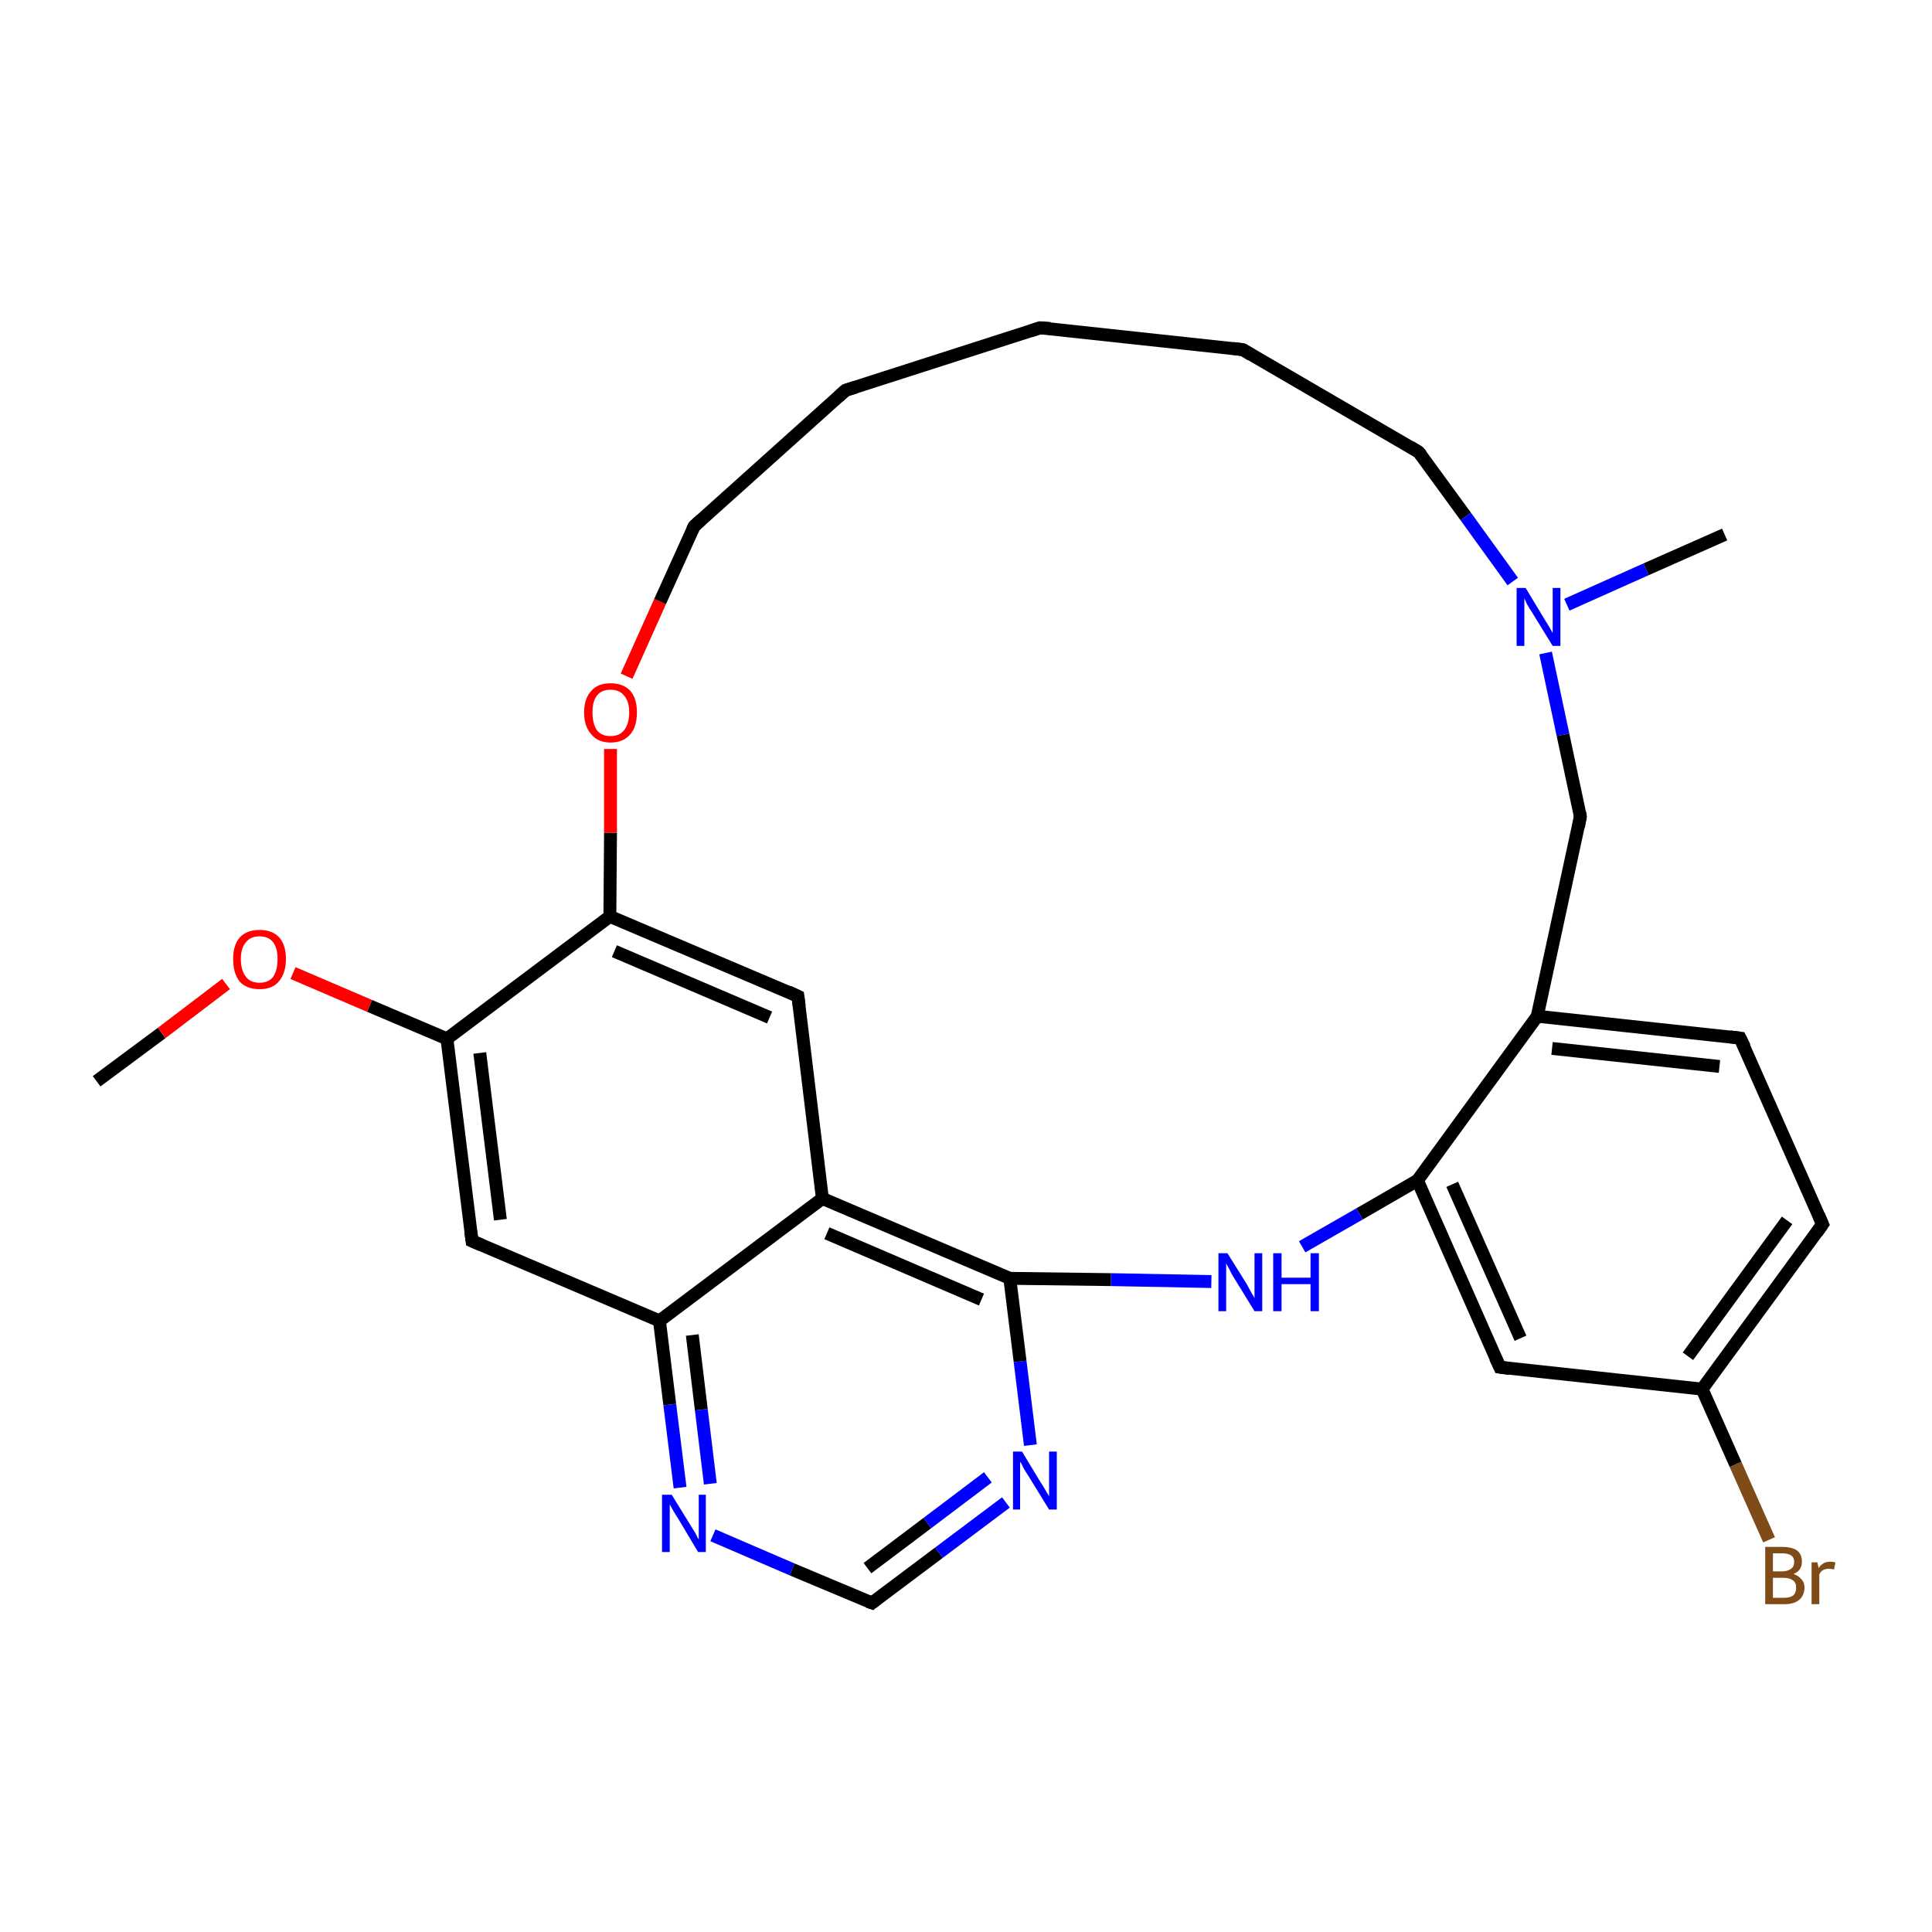 <?xml version='1.0' encoding='iso-8859-1'?>
<svg version='1.1' baseProfile='full'
              xmlns='http://www.w3.org/2000/svg'
                      xmlns:rdkit='http://www.rdkit.org/xml'
                      xmlns:xlink='http://www.w3.org/1999/xlink'
                  xml:space='preserve'
width='300px' height='300px' viewBox='0 0 300 300'>
<!-- END OF HEADER -->
<rect style='opacity:1.0;fill:#FFFFFF;stroke:none' width='300.0' height='300.0' x='0.0' y='0.0'> </rect>
<path class='bond-0 atom-0 atom-1' d='M 15.0,167.9 L 25.1,160.4' style='fill:none;fill-rule:evenodd;stroke:#000000;stroke-width:2.0px;stroke-linecap:butt;stroke-linejoin:miter;stroke-opacity:1' />
<path class='bond-0 atom-0 atom-1' d='M 25.1,160.4 L 35.1,152.8' style='fill:none;fill-rule:evenodd;stroke:#FF0000;stroke-width:2.0px;stroke-linecap:butt;stroke-linejoin:miter;stroke-opacity:1' />
<path class='bond-1 atom-1 atom-2' d='M 45.5,151.1 L 57.4,156.2' style='fill:none;fill-rule:evenodd;stroke:#FF0000;stroke-width:2.0px;stroke-linecap:butt;stroke-linejoin:miter;stroke-opacity:1' />
<path class='bond-1 atom-1 atom-2' d='M 57.4,156.2 L 69.4,161.3' style='fill:none;fill-rule:evenodd;stroke:#000000;stroke-width:2.0px;stroke-linecap:butt;stroke-linejoin:miter;stroke-opacity:1' />
<path class='bond-2 atom-2 atom-3' d='M 69.4,161.3 L 73.3,192.7' style='fill:none;fill-rule:evenodd;stroke:#000000;stroke-width:2.0px;stroke-linecap:butt;stroke-linejoin:miter;stroke-opacity:1' />
<path class='bond-2 atom-2 atom-3' d='M 74.5,163.5 L 77.7,189.4' style='fill:none;fill-rule:evenodd;stroke:#000000;stroke-width:2.0px;stroke-linecap:butt;stroke-linejoin:miter;stroke-opacity:1' />
<path class='bond-3 atom-3 atom-4' d='M 73.3,192.7 L 102.4,205.1' style='fill:none;fill-rule:evenodd;stroke:#000000;stroke-width:2.0px;stroke-linecap:butt;stroke-linejoin:miter;stroke-opacity:1' />
<path class='bond-4 atom-4 atom-5' d='M 102.4,205.1 L 104.0,218.1' style='fill:none;fill-rule:evenodd;stroke:#000000;stroke-width:2.0px;stroke-linecap:butt;stroke-linejoin:miter;stroke-opacity:1' />
<path class='bond-4 atom-4 atom-5' d='M 104.0,218.1 L 105.6,231.0' style='fill:none;fill-rule:evenodd;stroke:#0000FF;stroke-width:2.0px;stroke-linecap:butt;stroke-linejoin:miter;stroke-opacity:1' />
<path class='bond-4 atom-4 atom-5' d='M 107.5,207.3 L 108.9,218.9' style='fill:none;fill-rule:evenodd;stroke:#000000;stroke-width:2.0px;stroke-linecap:butt;stroke-linejoin:miter;stroke-opacity:1' />
<path class='bond-4 atom-4 atom-5' d='M 108.9,218.9 L 110.3,230.4' style='fill:none;fill-rule:evenodd;stroke:#0000FF;stroke-width:2.0px;stroke-linecap:butt;stroke-linejoin:miter;stroke-opacity:1' />
<path class='bond-5 atom-5 atom-6' d='M 110.7,238.4 L 123.0,243.7' style='fill:none;fill-rule:evenodd;stroke:#0000FF;stroke-width:2.0px;stroke-linecap:butt;stroke-linejoin:miter;stroke-opacity:1' />
<path class='bond-5 atom-5 atom-6' d='M 123.0,243.7 L 135.4,248.9' style='fill:none;fill-rule:evenodd;stroke:#000000;stroke-width:2.0px;stroke-linecap:butt;stroke-linejoin:miter;stroke-opacity:1' />
<path class='bond-6 atom-6 atom-7' d='M 135.4,248.9 L 145.8,241.1' style='fill:none;fill-rule:evenodd;stroke:#000000;stroke-width:2.0px;stroke-linecap:butt;stroke-linejoin:miter;stroke-opacity:1' />
<path class='bond-6 atom-6 atom-7' d='M 145.8,241.1 L 156.2,233.3' style='fill:none;fill-rule:evenodd;stroke:#0000FF;stroke-width:2.0px;stroke-linecap:butt;stroke-linejoin:miter;stroke-opacity:1' />
<path class='bond-6 atom-6 atom-7' d='M 134.7,243.5 L 144.0,236.5' style='fill:none;fill-rule:evenodd;stroke:#000000;stroke-width:2.0px;stroke-linecap:butt;stroke-linejoin:miter;stroke-opacity:1' />
<path class='bond-6 atom-6 atom-7' d='M 144.0,236.5 L 153.4,229.4' style='fill:none;fill-rule:evenodd;stroke:#0000FF;stroke-width:2.0px;stroke-linecap:butt;stroke-linejoin:miter;stroke-opacity:1' />
<path class='bond-7 atom-7 atom-8' d='M 160.0,224.4 L 158.4,211.4' style='fill:none;fill-rule:evenodd;stroke:#0000FF;stroke-width:2.0px;stroke-linecap:butt;stroke-linejoin:miter;stroke-opacity:1' />
<path class='bond-7 atom-7 atom-8' d='M 158.4,211.4 L 156.8,198.5' style='fill:none;fill-rule:evenodd;stroke:#000000;stroke-width:2.0px;stroke-linecap:butt;stroke-linejoin:miter;stroke-opacity:1' />
<path class='bond-8 atom-8 atom-9' d='M 156.8,198.5 L 127.7,186.1' style='fill:none;fill-rule:evenodd;stroke:#000000;stroke-width:2.0px;stroke-linecap:butt;stroke-linejoin:miter;stroke-opacity:1' />
<path class='bond-8 atom-8 atom-9' d='M 152.4,201.8 L 128.4,191.5' style='fill:none;fill-rule:evenodd;stroke:#000000;stroke-width:2.0px;stroke-linecap:butt;stroke-linejoin:miter;stroke-opacity:1' />
<path class='bond-9 atom-9 atom-10' d='M 127.7,186.1 L 123.9,154.7' style='fill:none;fill-rule:evenodd;stroke:#000000;stroke-width:2.0px;stroke-linecap:butt;stroke-linejoin:miter;stroke-opacity:1' />
<path class='bond-10 atom-10 atom-11' d='M 123.9,154.7 L 94.7,142.3' style='fill:none;fill-rule:evenodd;stroke:#000000;stroke-width:2.0px;stroke-linecap:butt;stroke-linejoin:miter;stroke-opacity:1' />
<path class='bond-10 atom-10 atom-11' d='M 119.5,158.0 L 95.4,147.7' style='fill:none;fill-rule:evenodd;stroke:#000000;stroke-width:2.0px;stroke-linecap:butt;stroke-linejoin:miter;stroke-opacity:1' />
<path class='bond-11 atom-11 atom-12' d='M 94.7,142.3 L 94.8,129.3' style='fill:none;fill-rule:evenodd;stroke:#000000;stroke-width:2.0px;stroke-linecap:butt;stroke-linejoin:miter;stroke-opacity:1' />
<path class='bond-11 atom-11 atom-12' d='M 94.8,129.3 L 94.8,116.3' style='fill:none;fill-rule:evenodd;stroke:#FF0000;stroke-width:2.0px;stroke-linecap:butt;stroke-linejoin:miter;stroke-opacity:1' />
<path class='bond-12 atom-12 atom-13' d='M 97.3,105.0 L 102.5,93.4' style='fill:none;fill-rule:evenodd;stroke:#FF0000;stroke-width:2.0px;stroke-linecap:butt;stroke-linejoin:miter;stroke-opacity:1' />
<path class='bond-12 atom-12 atom-13' d='M 102.5,93.4 L 107.8,81.7' style='fill:none;fill-rule:evenodd;stroke:#000000;stroke-width:2.0px;stroke-linecap:butt;stroke-linejoin:miter;stroke-opacity:1' />
<path class='bond-13 atom-13 atom-14' d='M 107.8,81.7 L 131.3,60.6' style='fill:none;fill-rule:evenodd;stroke:#000000;stroke-width:2.0px;stroke-linecap:butt;stroke-linejoin:miter;stroke-opacity:1' />
<path class='bond-14 atom-14 atom-15' d='M 131.3,60.6 L 161.5,50.9' style='fill:none;fill-rule:evenodd;stroke:#000000;stroke-width:2.0px;stroke-linecap:butt;stroke-linejoin:miter;stroke-opacity:1' />
<path class='bond-15 atom-15 atom-16' d='M 161.5,50.9 L 193.0,54.3' style='fill:none;fill-rule:evenodd;stroke:#000000;stroke-width:2.0px;stroke-linecap:butt;stroke-linejoin:miter;stroke-opacity:1' />
<path class='bond-16 atom-16 atom-17' d='M 193.0,54.3 L 220.3,70.2' style='fill:none;fill-rule:evenodd;stroke:#000000;stroke-width:2.0px;stroke-linecap:butt;stroke-linejoin:miter;stroke-opacity:1' />
<path class='bond-17 atom-17 atom-18' d='M 220.3,70.2 L 227.6,80.2' style='fill:none;fill-rule:evenodd;stroke:#000000;stroke-width:2.0px;stroke-linecap:butt;stroke-linejoin:miter;stroke-opacity:1' />
<path class='bond-17 atom-17 atom-18' d='M 227.6,80.2 L 234.9,90.3' style='fill:none;fill-rule:evenodd;stroke:#0000FF;stroke-width:2.0px;stroke-linecap:butt;stroke-linejoin:miter;stroke-opacity:1' />
<path class='bond-18 atom-18 atom-19' d='M 243.3,93.9 L 255.6,88.4' style='fill:none;fill-rule:evenodd;stroke:#0000FF;stroke-width:2.0px;stroke-linecap:butt;stroke-linejoin:miter;stroke-opacity:1' />
<path class='bond-18 atom-18 atom-19' d='M 255.6,88.4 L 267.8,83.0' style='fill:none;fill-rule:evenodd;stroke:#000000;stroke-width:2.0px;stroke-linecap:butt;stroke-linejoin:miter;stroke-opacity:1' />
<path class='bond-19 atom-18 atom-20' d='M 240.0,101.4 L 242.7,114.1' style='fill:none;fill-rule:evenodd;stroke:#0000FF;stroke-width:2.0px;stroke-linecap:butt;stroke-linejoin:miter;stroke-opacity:1' />
<path class='bond-19 atom-18 atom-20' d='M 242.7,114.1 L 245.4,126.8' style='fill:none;fill-rule:evenodd;stroke:#000000;stroke-width:2.0px;stroke-linecap:butt;stroke-linejoin:miter;stroke-opacity:1' />
<path class='bond-20 atom-20 atom-21' d='M 245.4,126.8 L 238.7,157.8' style='fill:none;fill-rule:evenodd;stroke:#000000;stroke-width:2.0px;stroke-linecap:butt;stroke-linejoin:miter;stroke-opacity:1' />
<path class='bond-21 atom-21 atom-22' d='M 238.7,157.8 L 270.2,161.2' style='fill:none;fill-rule:evenodd;stroke:#000000;stroke-width:2.0px;stroke-linecap:butt;stroke-linejoin:miter;stroke-opacity:1' />
<path class='bond-21 atom-21 atom-22' d='M 241.0,162.8 L 267.0,165.6' style='fill:none;fill-rule:evenodd;stroke:#000000;stroke-width:2.0px;stroke-linecap:butt;stroke-linejoin:miter;stroke-opacity:1' />
<path class='bond-22 atom-22 atom-23' d='M 270.2,161.2 L 283.0,190.1' style='fill:none;fill-rule:evenodd;stroke:#000000;stroke-width:2.0px;stroke-linecap:butt;stroke-linejoin:miter;stroke-opacity:1' />
<path class='bond-23 atom-23 atom-24' d='M 283.0,190.1 L 264.3,215.7' style='fill:none;fill-rule:evenodd;stroke:#000000;stroke-width:2.0px;stroke-linecap:butt;stroke-linejoin:miter;stroke-opacity:1' />
<path class='bond-23 atom-23 atom-24' d='M 277.5,189.5 L 262.1,210.6' style='fill:none;fill-rule:evenodd;stroke:#000000;stroke-width:2.0px;stroke-linecap:butt;stroke-linejoin:miter;stroke-opacity:1' />
<path class='bond-24 atom-24 atom-25' d='M 264.3,215.7 L 269.5,227.4' style='fill:none;fill-rule:evenodd;stroke:#000000;stroke-width:2.0px;stroke-linecap:butt;stroke-linejoin:miter;stroke-opacity:1' />
<path class='bond-24 atom-24 atom-25' d='M 269.5,227.4 L 274.7,239.1' style='fill:none;fill-rule:evenodd;stroke:#7F4C19;stroke-width:2.0px;stroke-linecap:butt;stroke-linejoin:miter;stroke-opacity:1' />
<path class='bond-25 atom-24 atom-26' d='M 264.3,215.7 L 232.9,212.3' style='fill:none;fill-rule:evenodd;stroke:#000000;stroke-width:2.0px;stroke-linecap:butt;stroke-linejoin:miter;stroke-opacity:1' />
<path class='bond-26 atom-26 atom-27' d='M 232.9,212.3 L 220.1,183.3' style='fill:none;fill-rule:evenodd;stroke:#000000;stroke-width:2.0px;stroke-linecap:butt;stroke-linejoin:miter;stroke-opacity:1' />
<path class='bond-26 atom-26 atom-27' d='M 236.1,207.8 L 225.5,183.9' style='fill:none;fill-rule:evenodd;stroke:#000000;stroke-width:2.0px;stroke-linecap:butt;stroke-linejoin:miter;stroke-opacity:1' />
<path class='bond-27 atom-27 atom-28' d='M 220.1,183.3 L 211.1,188.5' style='fill:none;fill-rule:evenodd;stroke:#000000;stroke-width:2.0px;stroke-linecap:butt;stroke-linejoin:miter;stroke-opacity:1' />
<path class='bond-27 atom-27 atom-28' d='M 211.1,188.5 L 202.2,193.6' style='fill:none;fill-rule:evenodd;stroke:#0000FF;stroke-width:2.0px;stroke-linecap:butt;stroke-linejoin:miter;stroke-opacity:1' />
<path class='bond-28 atom-11 atom-2' d='M 94.7,142.3 L 69.4,161.3' style='fill:none;fill-rule:evenodd;stroke:#000000;stroke-width:2.0px;stroke-linecap:butt;stroke-linejoin:miter;stroke-opacity:1' />
<path class='bond-29 atom-27 atom-21' d='M 220.1,183.3 L 238.7,157.8' style='fill:none;fill-rule:evenodd;stroke:#000000;stroke-width:2.0px;stroke-linecap:butt;stroke-linejoin:miter;stroke-opacity:1' />
<path class='bond-30 atom-9 atom-4' d='M 127.7,186.1 L 102.4,205.1' style='fill:none;fill-rule:evenodd;stroke:#000000;stroke-width:2.0px;stroke-linecap:butt;stroke-linejoin:miter;stroke-opacity:1' />
<path class='bond-31 atom-28 atom-8' d='M 188.1,199.0 L 172.5,198.7' style='fill:none;fill-rule:evenodd;stroke:#0000FF;stroke-width:2.0px;stroke-linecap:butt;stroke-linejoin:miter;stroke-opacity:1' />
<path class='bond-31 atom-28 atom-8' d='M 172.5,198.7 L 156.8,198.5' style='fill:none;fill-rule:evenodd;stroke:#000000;stroke-width:2.0px;stroke-linecap:butt;stroke-linejoin:miter;stroke-opacity:1' />
<path d='M 73.1,191.2 L 73.3,192.7 L 74.7,193.3' style='fill:none;stroke:#000000;stroke-width:2.0px;stroke-linecap:butt;stroke-linejoin:miter;stroke-miterlimit:10;stroke-opacity:1;' />
<path d='M 134.8,248.7 L 135.4,248.9 L 135.9,248.5' style='fill:none;stroke:#000000;stroke-width:2.0px;stroke-linecap:butt;stroke-linejoin:miter;stroke-miterlimit:10;stroke-opacity:1;' />
<path d='M 124.1,156.2 L 123.9,154.7 L 122.4,154.0' style='fill:none;stroke:#000000;stroke-width:2.0px;stroke-linecap:butt;stroke-linejoin:miter;stroke-miterlimit:10;stroke-opacity:1;' />
<path d='M 107.5,82.3 L 107.8,81.7 L 108.9,80.7' style='fill:none;stroke:#000000;stroke-width:2.0px;stroke-linecap:butt;stroke-linejoin:miter;stroke-miterlimit:10;stroke-opacity:1;' />
<path d='M 130.2,61.6 L 131.3,60.6 L 132.9,60.1' style='fill:none;stroke:#000000;stroke-width:2.0px;stroke-linecap:butt;stroke-linejoin:miter;stroke-miterlimit:10;stroke-opacity:1;' />
<path d='M 160.0,51.4 L 161.5,50.9 L 163.1,51.0' style='fill:none;stroke:#000000;stroke-width:2.0px;stroke-linecap:butt;stroke-linejoin:miter;stroke-miterlimit:10;stroke-opacity:1;' />
<path d='M 191.4,54.1 L 193.0,54.3 L 194.3,55.1' style='fill:none;stroke:#000000;stroke-width:2.0px;stroke-linecap:butt;stroke-linejoin:miter;stroke-miterlimit:10;stroke-opacity:1;' />
<path d='M 219.0,69.4 L 220.3,70.2 L 220.7,70.7' style='fill:none;stroke:#000000;stroke-width:2.0px;stroke-linecap:butt;stroke-linejoin:miter;stroke-miterlimit:10;stroke-opacity:1;' />
<path d='M 245.3,126.2 L 245.4,126.8 L 245.1,128.4' style='fill:none;stroke:#000000;stroke-width:2.0px;stroke-linecap:butt;stroke-linejoin:miter;stroke-miterlimit:10;stroke-opacity:1;' />
<path d='M 268.6,161.0 L 270.2,161.2 L 270.9,162.6' style='fill:none;stroke:#000000;stroke-width:2.0px;stroke-linecap:butt;stroke-linejoin:miter;stroke-miterlimit:10;stroke-opacity:1;' />
<path d='M 282.4,188.7 L 283.0,190.1 L 282.1,191.4' style='fill:none;stroke:#000000;stroke-width:2.0px;stroke-linecap:butt;stroke-linejoin:miter;stroke-miterlimit:10;stroke-opacity:1;' />
<path d='M 234.4,212.5 L 232.9,212.3 L 232.2,210.8' style='fill:none;stroke:#000000;stroke-width:2.0px;stroke-linecap:butt;stroke-linejoin:miter;stroke-miterlimit:10;stroke-opacity:1;' />
<path class='atom-1' d='M 36.2 148.9
Q 36.2 146.8, 37.2 145.6
Q 38.3 144.4, 40.3 144.4
Q 42.3 144.4, 43.4 145.6
Q 44.4 146.8, 44.4 148.9
Q 44.4 151.1, 43.3 152.4
Q 42.3 153.6, 40.3 153.6
Q 38.3 153.6, 37.2 152.4
Q 36.2 151.1, 36.2 148.9
M 40.3 152.6
Q 41.7 152.6, 42.4 151.7
Q 43.1 150.7, 43.1 148.9
Q 43.1 147.2, 42.4 146.3
Q 41.7 145.4, 40.3 145.4
Q 38.9 145.4, 38.2 146.3
Q 37.4 147.2, 37.4 148.9
Q 37.4 150.7, 38.2 151.7
Q 38.9 152.6, 40.3 152.6
' fill='#FF0000'/>
<path class='atom-5' d='M 104.3 232.1
L 107.2 236.8
Q 107.5 237.3, 108.0 238.1
Q 108.4 239.0, 108.5 239.0
L 108.5 232.1
L 109.6 232.1
L 109.6 241.0
L 108.4 241.0
L 105.3 235.8
Q 104.9 235.2, 104.5 234.5
Q 104.1 233.8, 104.0 233.6
L 104.0 241.0
L 102.8 241.0
L 102.8 232.1
L 104.3 232.1
' fill='#0000FF'/>
<path class='atom-7' d='M 158.7 225.4
L 161.6 230.2
Q 161.9 230.6, 162.4 231.5
Q 162.9 232.3, 162.9 232.4
L 162.9 225.4
L 164.1 225.4
L 164.1 234.4
L 162.9 234.4
L 159.7 229.2
Q 159.3 228.6, 158.9 227.9
Q 158.6 227.2, 158.4 227.0
L 158.4 234.4
L 157.3 234.4
L 157.3 225.4
L 158.7 225.4
' fill='#0000FF'/>
<path class='atom-12' d='M 90.7 110.6
Q 90.7 108.5, 91.8 107.3
Q 92.8 106.1, 94.8 106.1
Q 96.8 106.1, 97.9 107.3
Q 98.9 108.5, 98.9 110.6
Q 98.9 112.8, 97.9 114.0
Q 96.8 115.3, 94.8 115.3
Q 92.8 115.3, 91.8 114.0
Q 90.7 112.8, 90.7 110.6
M 94.8 114.3
Q 96.2 114.3, 96.9 113.4
Q 97.7 112.4, 97.7 110.6
Q 97.7 108.9, 96.9 108.0
Q 96.2 107.1, 94.8 107.1
Q 93.4 107.1, 92.7 108.0
Q 92.0 108.9, 92.0 110.6
Q 92.0 112.4, 92.7 113.4
Q 93.4 114.3, 94.8 114.3
' fill='#FF0000'/>
<path class='atom-18' d='M 236.9 91.3
L 239.8 96.1
Q 240.1 96.6, 240.6 97.4
Q 241.1 98.3, 241.1 98.3
L 241.1 91.3
L 242.3 91.3
L 242.3 100.3
L 241.1 100.3
L 237.9 95.1
Q 237.5 94.5, 237.1 93.8
Q 236.8 93.1, 236.7 92.9
L 236.7 100.3
L 235.5 100.3
L 235.5 91.3
L 236.9 91.3
' fill='#0000FF'/>
<path class='atom-25' d='M 278.5 244.4
Q 279.3 244.7, 279.7 245.2
Q 280.2 245.7, 280.2 246.5
Q 280.2 247.7, 279.4 248.4
Q 278.6 249.1, 277.1 249.1
L 274.1 249.1
L 274.1 240.2
L 276.7 240.2
Q 278.3 240.2, 279.1 240.8
Q 279.8 241.4, 279.8 242.5
Q 279.8 243.9, 278.5 244.4
M 275.3 241.2
L 275.3 244.0
L 276.7 244.0
Q 277.6 244.0, 278.1 243.6
Q 278.6 243.3, 278.6 242.5
Q 278.6 241.2, 276.7 241.2
L 275.3 241.2
M 277.1 248.1
Q 278.0 248.1, 278.5 247.7
Q 278.9 247.3, 278.9 246.5
Q 278.9 245.7, 278.4 245.4
Q 277.9 245.0, 276.9 245.0
L 275.3 245.0
L 275.3 248.1
L 277.1 248.1
' fill='#7F4C19'/>
<path class='atom-25' d='M 282.2 242.6
L 282.4 243.5
Q 283.0 242.5, 284.2 242.5
Q 284.5 242.5, 285.0 242.6
L 284.8 243.7
Q 284.3 243.6, 284.0 243.6
Q 283.4 243.6, 283.1 243.8
Q 282.7 244.0, 282.5 244.5
L 282.5 249.1
L 281.3 249.1
L 281.3 242.6
L 282.2 242.6
' fill='#7F4C19'/>
<path class='atom-28' d='M 190.6 194.6
L 193.6 199.4
Q 193.8 199.8, 194.3 200.7
Q 194.8 201.5, 194.8 201.6
L 194.8 194.6
L 196.0 194.6
L 196.0 203.6
L 194.8 203.6
L 191.6 198.4
Q 191.2 197.8, 190.9 197.1
Q 190.5 196.4, 190.4 196.2
L 190.4 203.6
L 189.2 203.6
L 189.2 194.6
L 190.6 194.6
' fill='#0000FF'/>
<path class='atom-28' d='M 197.7 194.6
L 199.0 194.6
L 199.0 198.4
L 203.5 198.4
L 203.5 194.6
L 204.8 194.6
L 204.8 203.6
L 203.5 203.6
L 203.5 199.4
L 199.0 199.4
L 199.0 203.6
L 197.7 203.6
L 197.7 194.6
' fill='#0000FF'/>
</svg>
